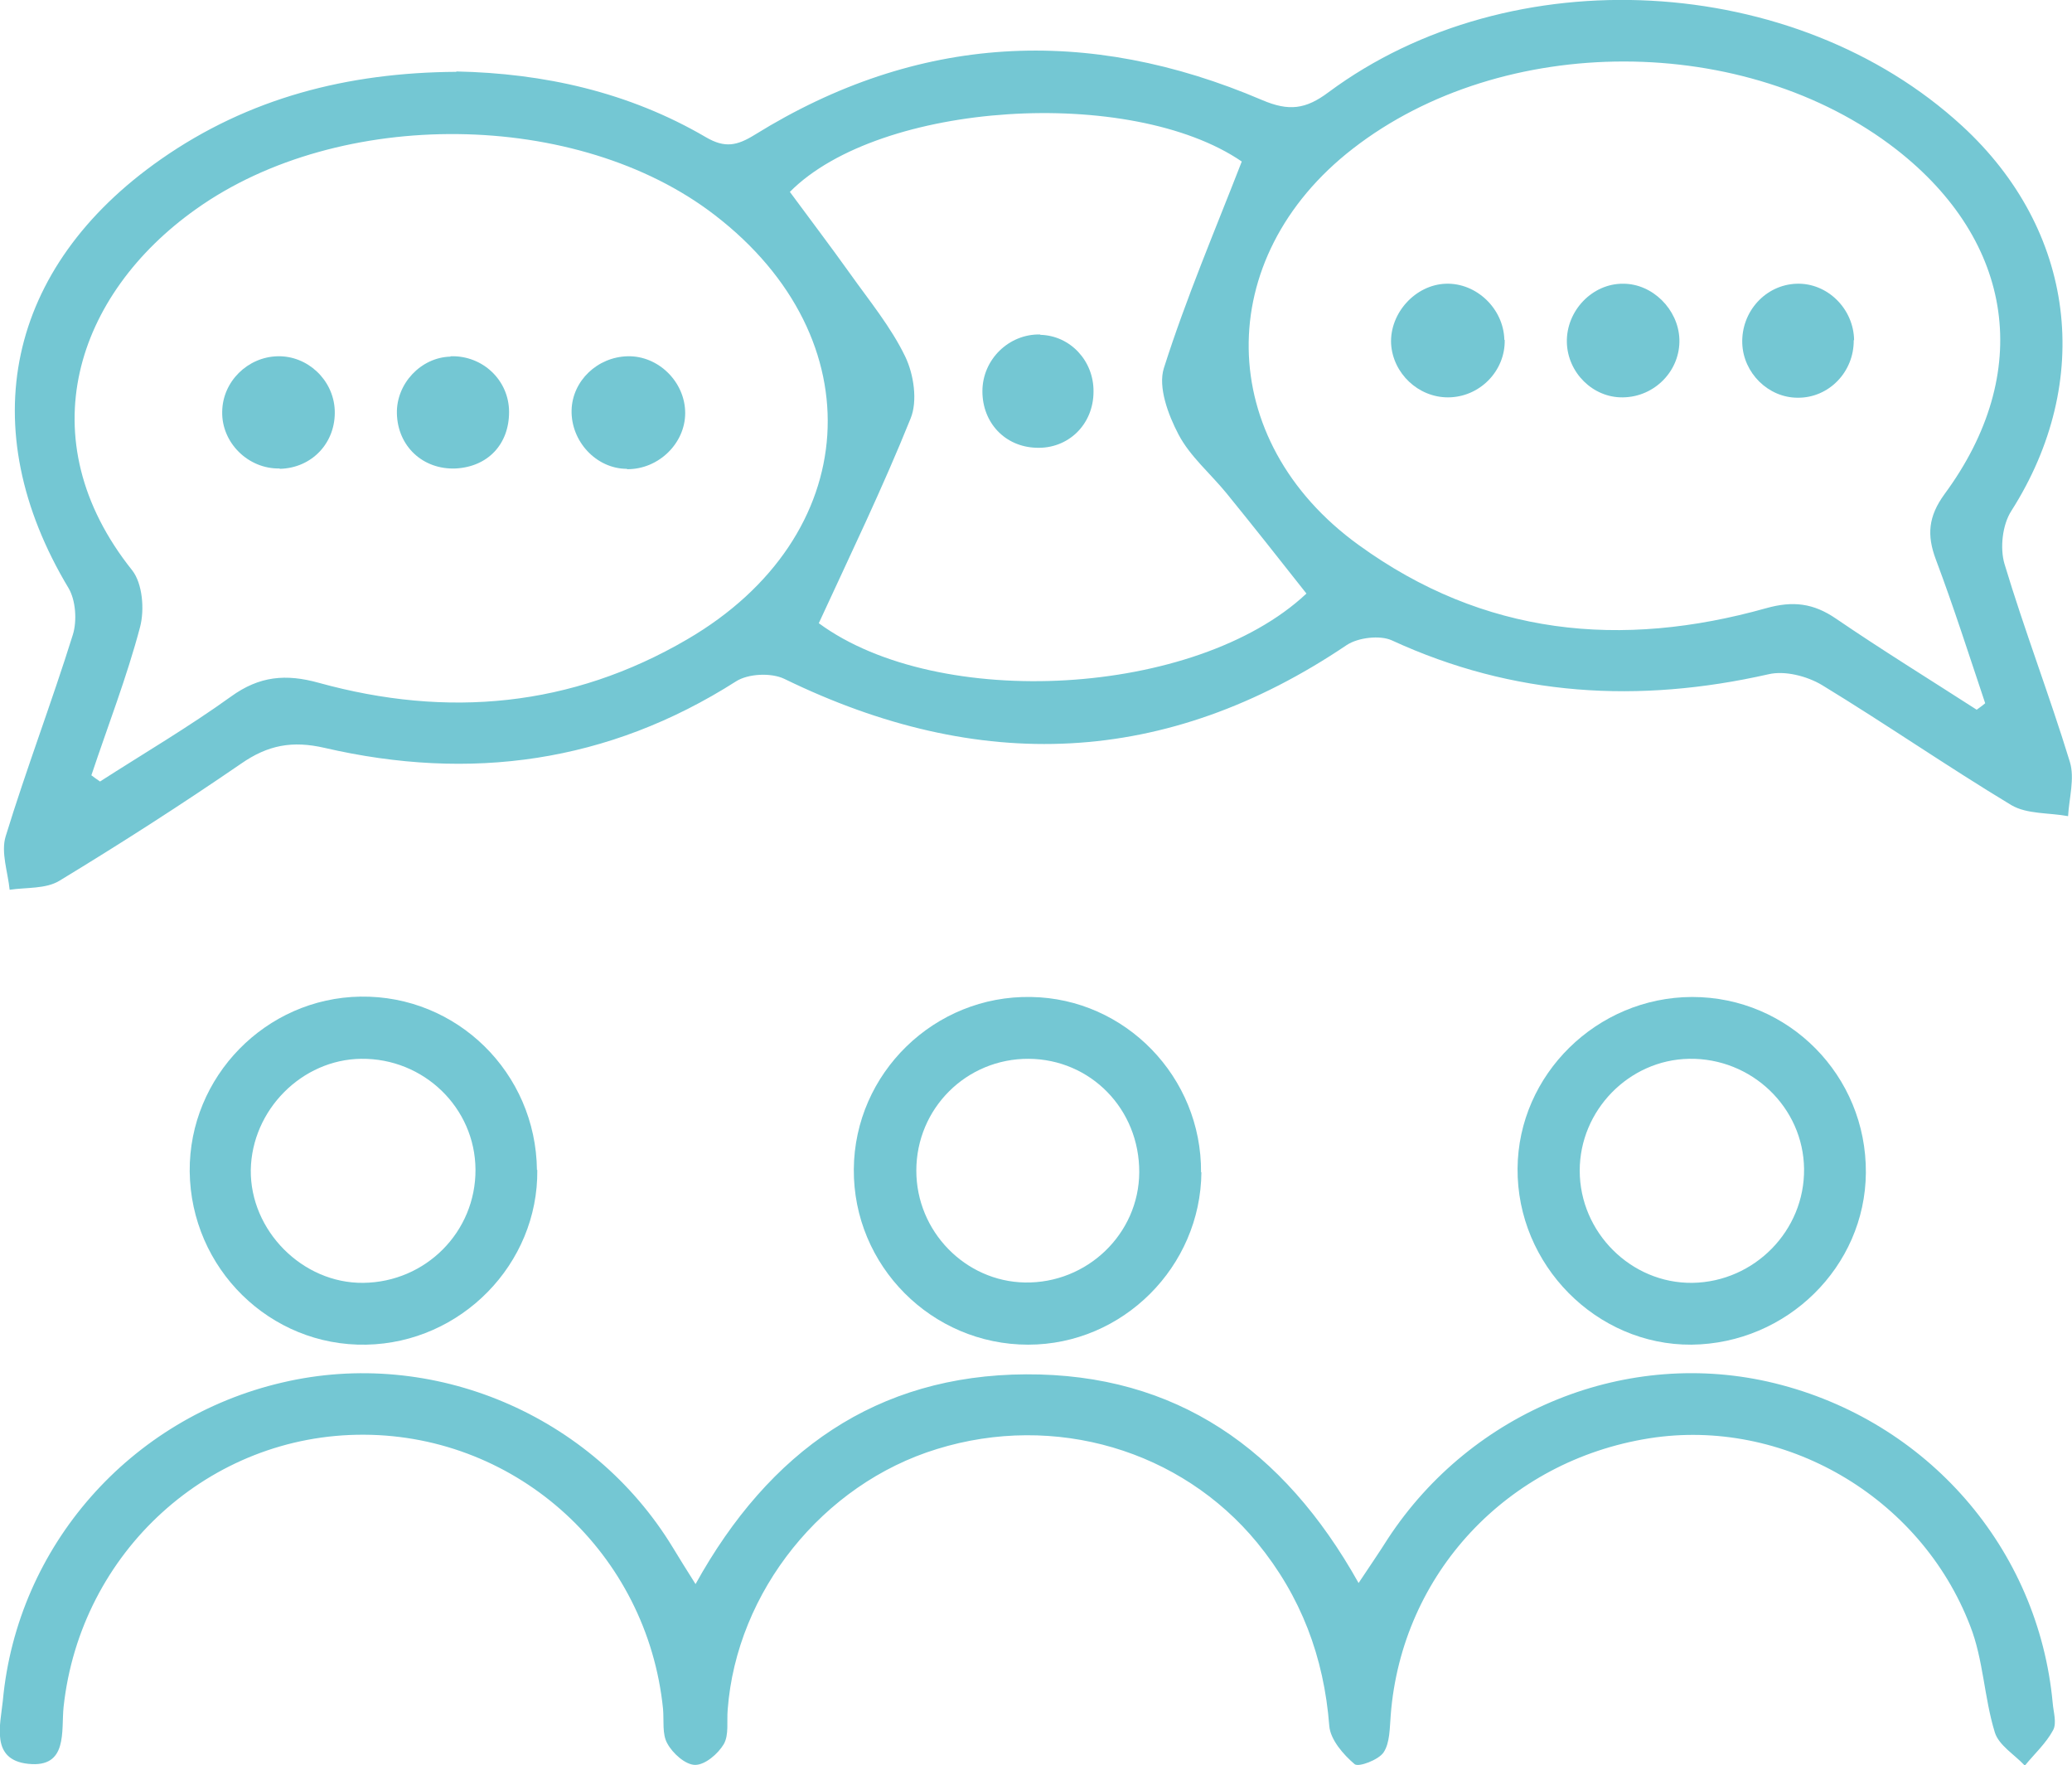 <?xml version="1.0" encoding="UTF-8"?>
<svg id="Vrstva_2" data-name="Vrstva 2" xmlns="http://www.w3.org/2000/svg" viewBox="0 0 58 49.4">
  <defs>
    <style>
      .cls-1 {
        fill: #74c7d3;
        stroke-width: 0px;
      }
    </style>
  </defs>
  <g id="Vrstva_3" data-name="Vrstva 3">
    <g>
      <path class="cls-1" d="m12.78,2c2.43.05,4.81.57,6.98,1.84.53.31.87.24,1.37-.07,4.55-2.82,9.31-3.06,14.2-.97.75.32,1.22.26,1.86-.22,5.11-3.79,13.06-3.35,17.73.94,3.18,2.92,3.7,7.14,1.38,10.78-.25.39-.32,1.04-.19,1.48.56,1.86,1.26,3.68,1.83,5.54.14.46-.02,1.01-.05,1.52-.53-.1-1.15-.05-1.59-.31-1.79-1.08-3.51-2.27-5.3-3.36-.42-.25-1.04-.41-1.5-.3-3.63.82-7.13.62-10.54-.95-.33-.15-.94-.08-1.26.13-5.07,3.42-10.3,3.6-15.74.95-.37-.18-1.02-.15-1.36.07-3.58,2.28-7.44,2.8-11.51,1.86-.91-.21-1.59-.08-2.34.44-1.66,1.14-3.36,2.23-5.09,3.28-.38.23-.92.18-1.39.25-.05-.5-.25-1.05-.11-1.5.58-1.89,1.29-3.75,1.88-5.64.12-.39.08-.96-.12-1.3C-.77,11.98.18,7.48,4.5,4.46c2.46-1.72,5.23-2.43,8.27-2.45ZM2.55,21.69c.08.06.16.12.25.18,1.23-.79,2.49-1.53,3.67-2.38.79-.57,1.53-.64,2.46-.38,3.59.99,7.06.68,10.31-1.22,4.92-2.87,5.27-8.41.77-11.87-3.84-2.96-10.5-3.03-14.52-.17-3.36,2.38-4.73,6.43-1.79,10.11.29.37.35,1.1.22,1.59-.37,1.4-.9,2.76-1.36,4.14Zm52.77-1.82c.08-.06.17-.12.25-.19-.45-1.34-.88-2.69-1.38-4.02-.26-.69-.21-1.21.24-1.83,2.5-3.39,1.96-7.07-1.35-9.65-4.21-3.27-11.01-3.28-15.21-.02-3.95,3.06-3.88,8.17.16,11.09,3.5,2.54,7.35,2.91,11.41,1.77.75-.21,1.32-.14,1.95.29,1.29.88,2.62,1.7,3.94,2.55Zm-18.75-3.26c-.78-.99-1.5-1.9-2.24-2.81-.45-.55-1.02-1.03-1.34-1.64-.29-.55-.58-1.33-.41-1.86.62-1.95,1.43-3.85,2.18-5.78-3.1-2.12-10.13-1.69-12.65.85.56.76,1.13,1.51,1.68,2.28.54.76,1.15,1.5,1.55,2.33.24.5.35,1.24.15,1.73-.78,1.94-1.69,3.82-2.57,5.73,3.36,2.47,10.56,2.06,13.64-.82Z"/>
      <path class="cls-1" d="m19.47,44.33c2.06-3.72,5.07-5.85,9.25-5.87,4.2-.02,7.21,2.09,9.31,5.84.32-.48.58-.86.82-1.24,2.36-3.6,6.72-5.36,10.83-4.35,4.27,1.05,7.38,4.62,7.78,8.95.02.25.12.56.01.76-.2.37-.52.66-.79.99-.29-.31-.73-.57-.84-.93-.3-.97-.32-2.04-.69-2.98-1.4-3.64-5.24-5.84-8.98-5.25-3.98.63-6.93,3.79-7.24,7.74-.03.36-.02.78-.2,1.05-.14.21-.7.42-.81.33-.32-.27-.68-.69-.71-1.07-.15-1.93-.79-3.63-2.02-5.13-2.13-2.59-5.66-3.64-8.96-2.62-3.2.98-5.61,3.99-5.86,7.29-.03.33.04.71-.11.97-.16.27-.52.58-.8.58-.27,0-.63-.32-.78-.6-.15-.26-.09-.64-.12-.97-.44-4.34-4.05-7.65-8.37-7.67-4.32-.02-7.94,3.28-8.41,7.62-.07.67.13,1.71-.99,1.59-1.06-.11-.78-1.09-.71-1.77.4-4.32,3.56-7.91,7.82-8.9,4.21-.99,8.67.9,10.93,4.61.18.3.37.6.64,1.03Z"/>
      <path class="cls-1" d="m33.63,32.8c-.02,2.65-2.2,4.83-4.85,4.83-2.7,0-4.9-2.21-4.88-4.91.02-2.69,2.26-4.87,4.96-4.82,2.64.04,4.78,2.24,4.76,4.91Zm-4.83-3.17c-1.75-.01-3.15,1.39-3.15,3.13,0,1.7,1.37,3.1,3.04,3.13,1.74.03,3.19-1.36,3.2-3.08.01-1.77-1.36-3.17-3.1-3.18Z"/>
      <path class="cls-1" d="m47.37,27.9c2.7,0,4.88,2.2,4.86,4.92-.02,2.63-2.21,4.78-4.88,4.81-2.66.02-4.89-2.23-4.87-4.93.02-2.63,2.22-4.79,4.88-4.8Zm.01,8c1.73-.03,3.14-1.46,3.12-3.19-.02-1.72-1.47-3.11-3.22-3.08-1.68.03-3.06,1.44-3.06,3.13,0,1.73,1.44,3.16,3.15,3.14Z"/>
      <path class="cls-1" d="m15.04,32.74c.03,2.63-2.13,4.84-4.79,4.89-2.69.05-4.91-2.13-4.94-4.85-.02-2.65,2.13-4.85,4.78-4.89,2.7-.04,4.91,2.13,4.94,4.85Zm-1.73-.01c-.01-1.73-1.45-3.12-3.2-3.1-1.66.02-3.06,1.43-3.09,3.11-.02,1.7,1.45,3.18,3.15,3.16,1.75-.02,3.15-1.43,3.14-3.17Z"/>
      <path class="cls-1" d="m7.83,13.11c-.88.02-1.63-.72-1.61-1.59.01-.84.71-1.53,1.55-1.55.84-.02,1.56.66,1.6,1.5.04.91-.63,1.63-1.54,1.65Z"/>
      <path class="cls-1" d="m17.55,13.12c-.86,0-1.57-.77-1.55-1.64.02-.82.72-1.49,1.57-1.51.86-.02,1.61.72,1.61,1.59,0,.85-.75,1.58-1.63,1.57Z"/>
      <path class="cls-1" d="m12.61,9.97c.9-.03,1.64.67,1.64,1.56,0,.9-.59,1.53-1.49,1.58-.92.04-1.63-.62-1.65-1.54-.02-.83.67-1.57,1.5-1.59Z"/>
      <path class="cls-1" d="m42.12,9.51c.02.87-.7,1.61-1.59,1.61-.83,0-1.54-.67-1.59-1.5-.04-.86.68-1.65,1.53-1.68.86-.03,1.62.7,1.64,1.57Z"/>
      <path class="cls-1" d="m51.89,9.52c.01.89-.7,1.62-1.57,1.61-.82,0-1.52-.69-1.55-1.52-.03-.89.65-1.64,1.52-1.67.86-.03,1.6.7,1.61,1.58Z"/>
      <path class="cls-1" d="m45.42,11.12c-.83.01-1.54-.69-1.56-1.54-.02-.88.71-1.65,1.58-1.64.82,0,1.54.72,1.57,1.55.03.88-.69,1.62-1.58,1.63Z"/>
      <path class="cls-1" d="m29.12,9.37c.84.02,1.5.73,1.49,1.59,0,.92-.71,1.61-1.61,1.57-.87-.03-1.5-.7-1.5-1.58,0-.89.74-1.61,1.62-1.59Z"/>
    </g>
  </g>
</svg>